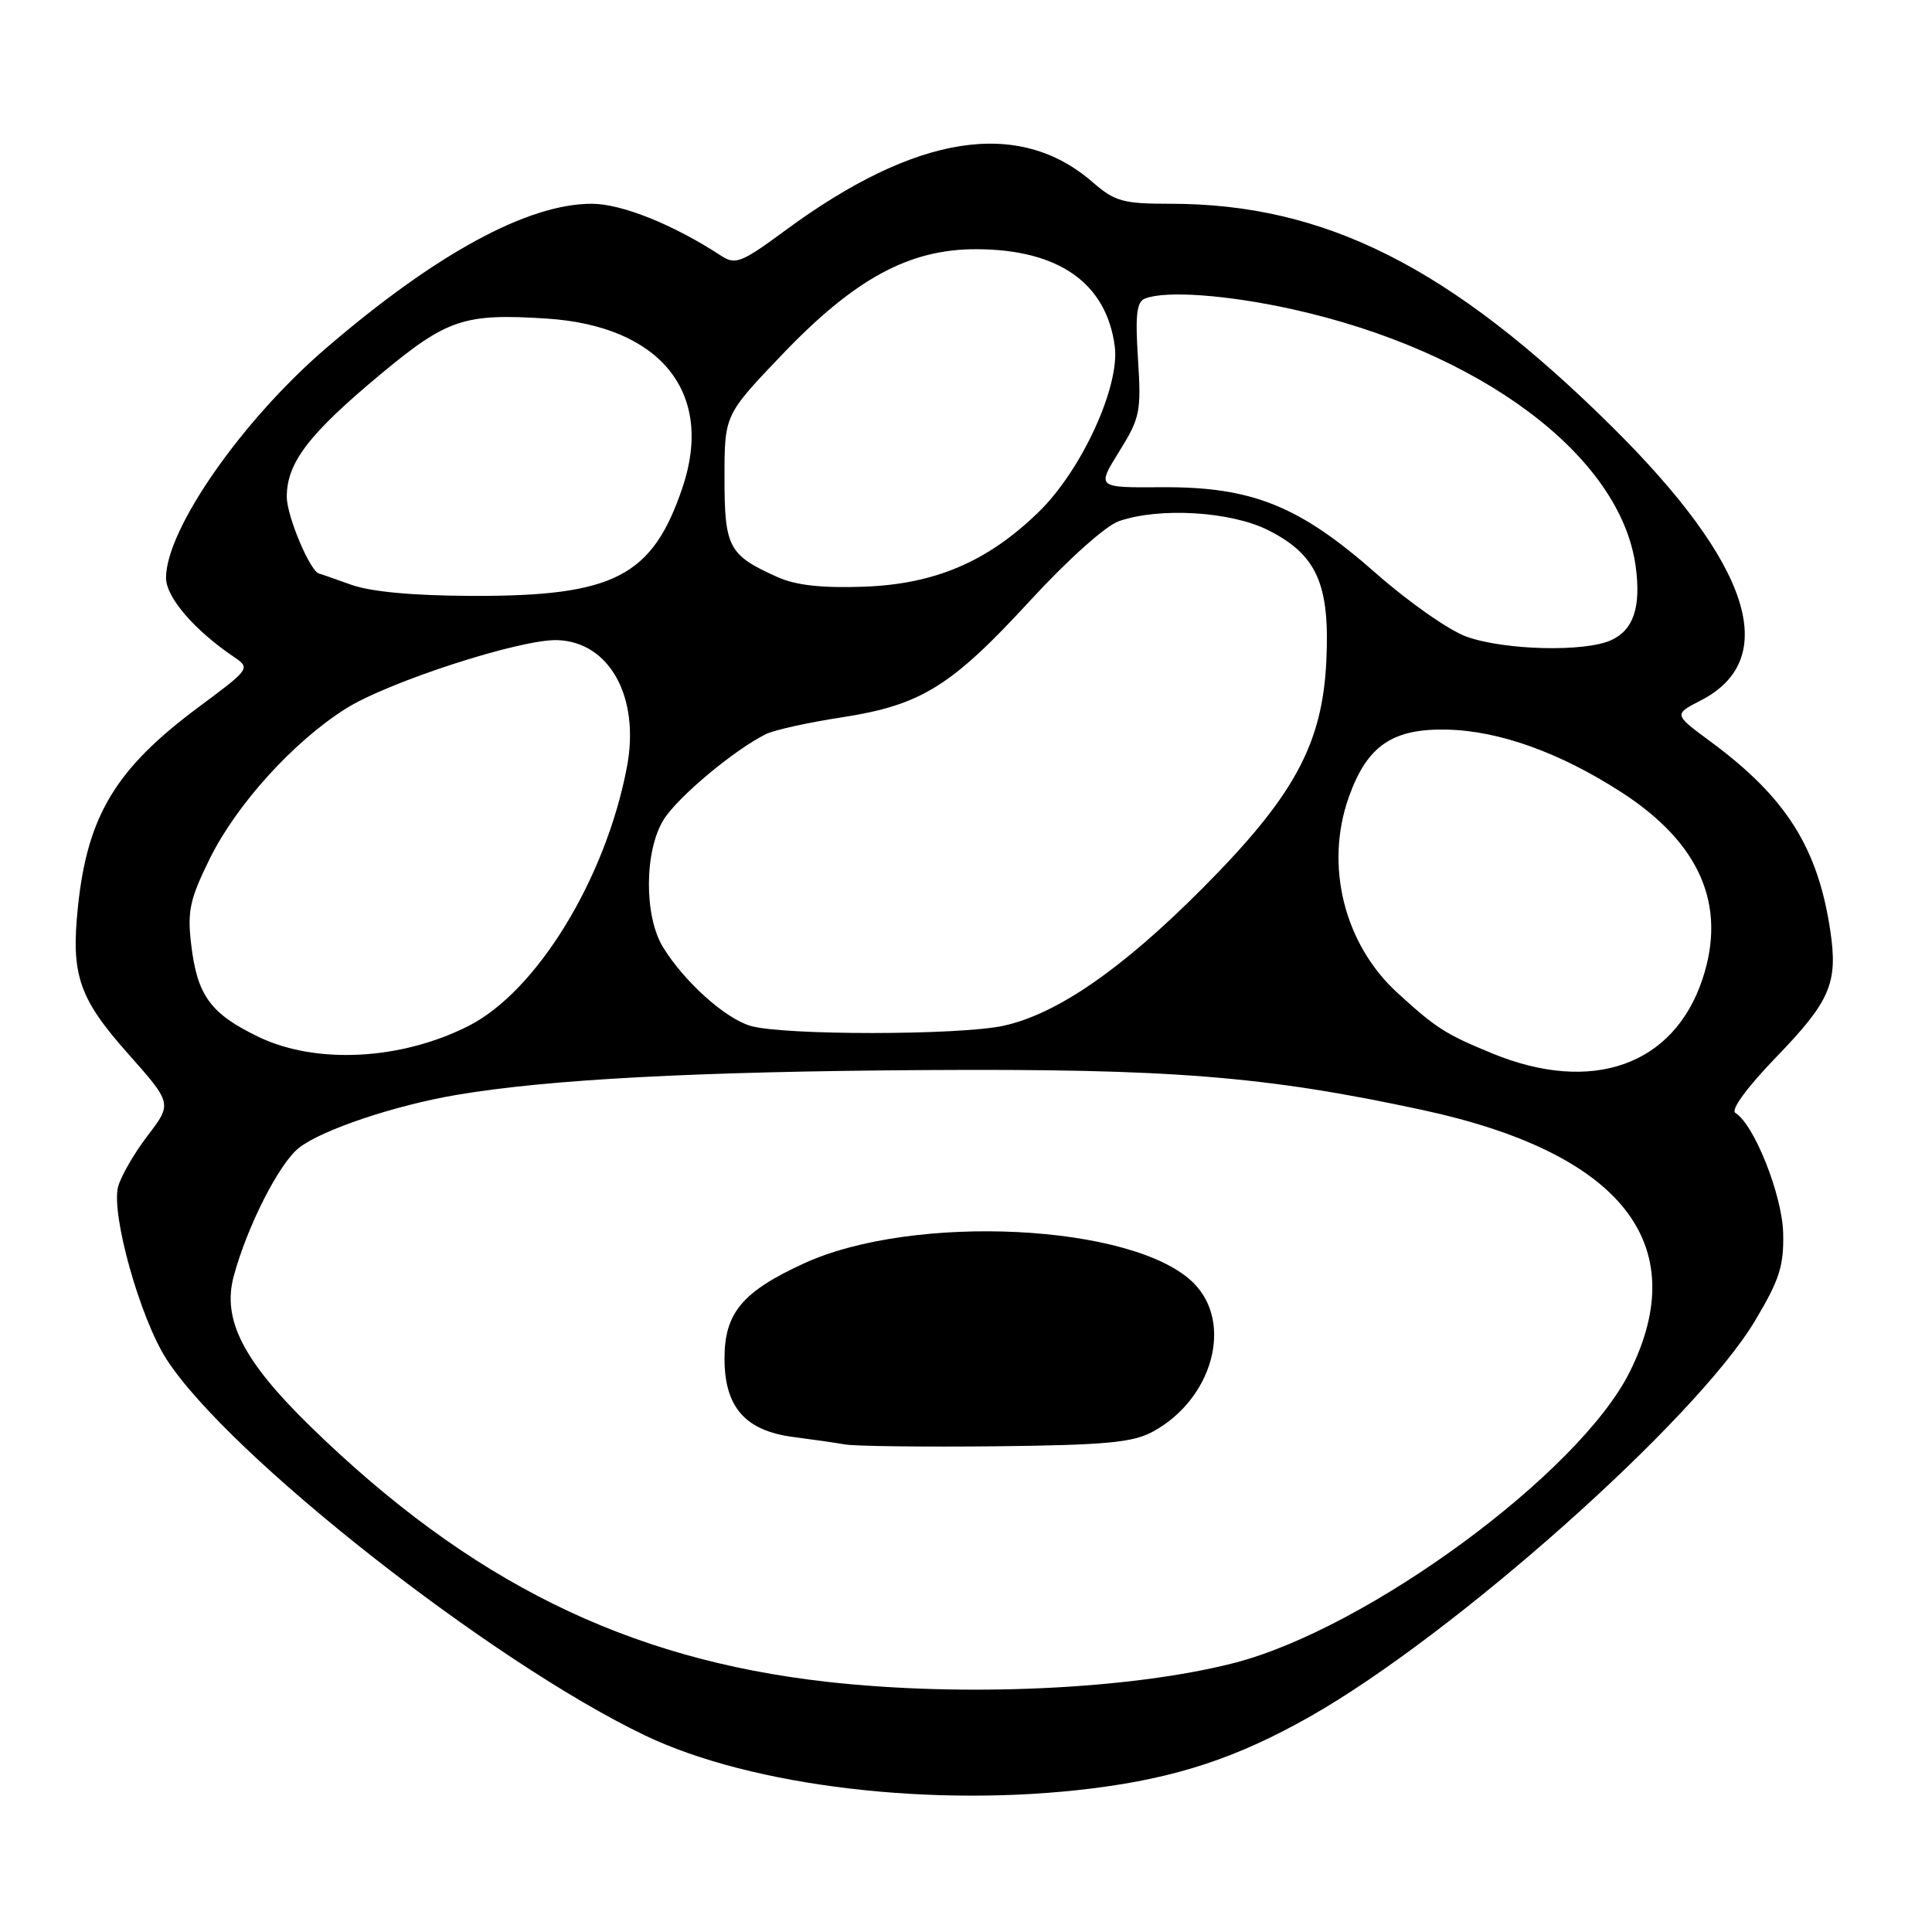 <?xml version="1.0" encoding="UTF-8" standalone="no"?>
<!DOCTYPE svg PUBLIC "-//W3C//DTD SVG 1.1//EN" "http://www.w3.org/Graphics/SVG/1.1/DTD/svg11.dtd" >
<svg xmlns="http://www.w3.org/2000/svg" xmlns:xlink="http://www.w3.org/1999/xlink" version="1.1" viewBox="0 0 256 256">
 <g >
 <path fill="currentColor"
d=" M 144.77 236.97 C 155.92 235.57 163.96 232.91 173.62 227.43 C 192.65 216.64 224.66 188.17 232.53 175.04 C 235.78 169.61 236.38 167.75 236.28 163.41 C 236.16 158.37 232.45 149.01 229.95 147.47 C 229.30 147.07 231.46 144.11 235.37 140.06 C 242.54 132.64 243.56 130.24 242.52 123.30 C 240.87 112.30 236.65 105.64 226.64 98.25 C 221.77 94.66 221.77 94.66 225.35 92.82 C 236.07 87.32 231.98 74.73 213.56 56.50 C 192.23 35.39 175.59 27.00 155.09 27.00 C 148.80 27.00 147.73 26.70 144.78 24.14 C 135.00 15.63 121.38 17.77 104.07 30.52 C 98.25 34.81 97.45 35.13 95.57 33.90 C 89.22 29.75 82.38 27.00 78.40 27.00 C 69.92 27.00 57.74 33.63 43.15 46.18 C 32.02 55.76 22.00 70.15 22.00 76.57 C 22.00 79.14 25.71 83.46 30.97 87.03 C 33.21 88.55 33.17 88.60 26.27 93.73 C 15.34 101.86 11.59 108.07 10.33 120.13 C 9.38 129.17 10.44 132.27 16.96 139.61 C 22.82 146.22 22.82 146.22 19.54 150.51 C 17.74 152.87 15.99 155.92 15.64 157.28 C 14.72 160.96 18.56 174.64 22.04 180.07 C 30.21 192.79 65.09 220.22 85.50 229.97 C 99.66 236.74 123.85 239.59 144.77 236.97 Z  M 109.50 222.84 C 83.02 219.85 62.26 209.59 41.18 189.06 C 32.22 180.33 29.42 174.86 30.97 169.10 C 32.75 162.50 36.99 154.15 39.62 152.09 C 42.63 149.72 52.32 146.46 60.50 145.08 C 72.63 143.02 92.25 141.98 122.50 141.79 C 155.13 141.59 167.64 142.59 188.45 147.07 C 214.87 152.76 224.42 164.84 215.93 181.82 C 209.24 195.21 181.20 215.82 163.50 220.36 C 149.81 223.87 127.68 224.89 109.50 222.84 Z  M 152.72 189.72 C 160.67 185.43 163.47 175.31 158.16 170.01 C 150.33 162.17 121.08 160.71 106.50 167.42 C 98.36 171.16 96.00 173.99 96.00 180.00 C 96.00 186.45 98.74 189.58 105.12 190.41 C 107.53 190.72 110.62 191.16 112.00 191.40 C 113.38 191.63 122.38 191.74 132.00 191.64 C 146.47 191.48 150.06 191.15 152.72 189.72 Z  M 197.72 139.58 C 191.51 137.02 190.29 136.24 185.16 131.55 C 178.08 125.08 175.50 114.62 178.74 105.58 C 181.17 98.78 184.53 96.50 191.80 96.68 C 198.71 96.85 206.74 99.74 214.85 104.98 C 225.27 111.71 228.84 119.95 225.59 129.73 C 221.79 141.18 210.94 145.01 197.72 139.58 Z  M 34.21 137.37 C 27.87 134.30 26.13 131.91 25.33 125.13 C 24.81 120.71 25.15 119.15 27.81 113.75 C 31.35 106.60 38.82 98.34 45.75 93.94 C 51.38 90.36 69.04 84.64 73.90 84.82 C 80.81 85.08 84.82 92.43 83.07 101.64 C 80.26 116.44 71.12 131.37 62.07 135.95 C 53.09 140.49 41.84 141.06 34.21 137.37 Z  M 99.47 135.94 C 96.09 134.96 90.66 130.08 87.85 125.50 C 85.33 121.39 85.37 112.75 87.93 108.62 C 89.78 105.63 97.29 99.35 101.50 97.27 C 102.60 96.73 107.10 95.73 111.50 95.06 C 122.05 93.43 126.02 90.98 136.51 79.57 C 141.51 74.14 146.49 69.68 148.25 69.06 C 153.63 67.19 163.09 67.76 168.04 70.25 C 174.48 73.50 176.22 77.39 175.75 87.50 C 175.24 98.61 171.49 105.50 159.30 117.74 C 148.63 128.46 139.99 134.41 132.91 135.93 C 126.99 137.19 103.82 137.20 99.47 135.94 Z  M 194.34 84.37 C 192.05 83.56 186.65 79.78 182.34 75.98 C 172.16 67.00 165.88 64.48 153.91 64.56 C 145.32 64.62 145.32 64.62 148.29 59.84 C 151.07 55.38 151.23 54.55 150.79 47.57 C 150.41 41.69 150.61 39.98 151.74 39.55 C 154.52 38.48 162.61 39.07 171.18 40.96 C 196.17 46.49 214.77 60.42 216.74 75.08 C 217.46 80.46 216.45 83.47 213.48 84.83 C 209.98 86.42 199.42 86.17 194.34 84.37 Z  M 46.50 77.47 C 44.30 76.68 42.42 76.02 42.33 76.02 C 41.18 75.91 38.00 68.43 38.00 65.83 C 38.00 61.30 40.92 57.50 50.51 49.52 C 59.24 42.27 61.50 41.51 72.41 42.21 C 87.50 43.18 94.65 52.02 90.46 64.52 C 86.48 76.39 81.40 79.02 62.57 78.96 C 54.68 78.93 49.11 78.41 46.50 77.47 Z  M 103.03 76.47 C 96.54 73.56 96.00 72.55 96.00 63.33 C 96.00 54.98 96.00 54.98 103.61 47.01 C 113.26 36.91 120.49 32.99 129.41 33.02 C 140.28 33.06 146.59 37.49 147.71 45.87 C 148.42 51.18 143.33 62.29 137.65 67.82 C 130.90 74.41 123.90 77.40 114.50 77.74 C 108.89 77.94 105.46 77.56 103.03 76.47 Z "/>
</g>
</svg>